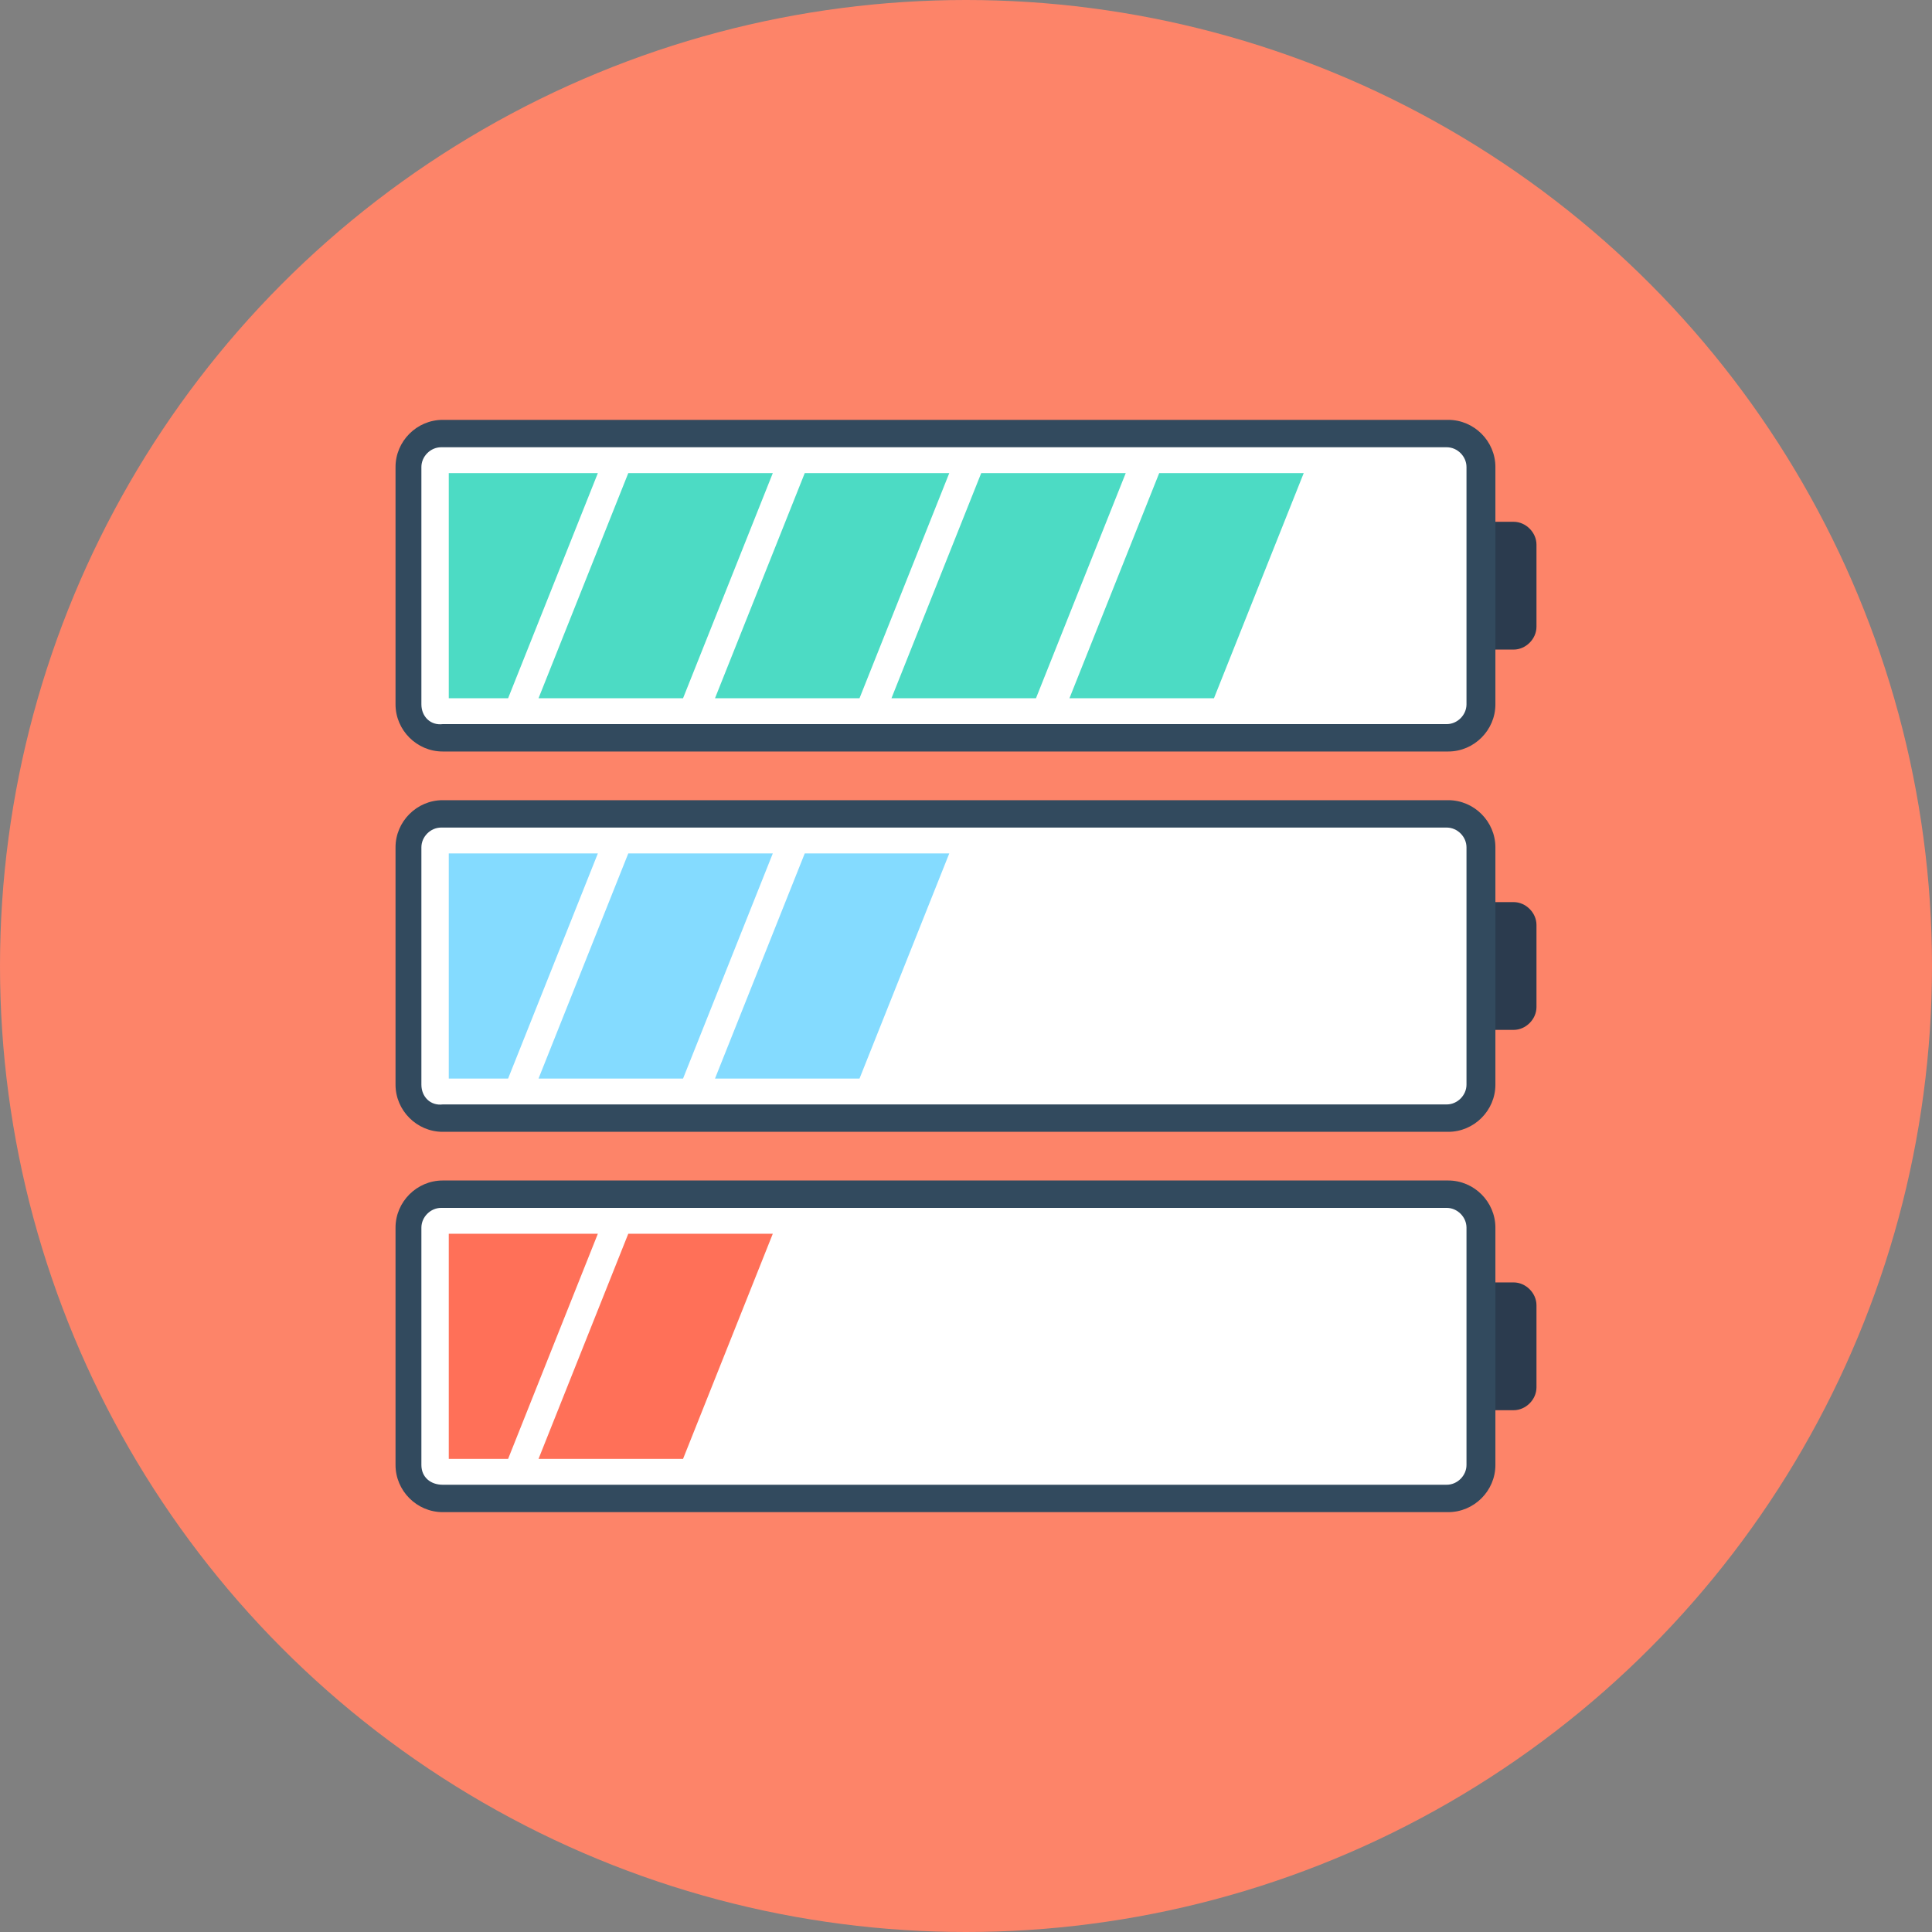 <?xml version="1.0" encoding="iso-8859-1"?>
<!-- Generator: Adobe Illustrator 19.0.0, SVG Export Plug-In . SVG Version: 6.00 Build 0)  -->
<svg version="1.1" id="Layer_1" xmlns="http://www.w3.org/2000/svg" xmlns:xlink="http://www.w3.org/1999/xlink" x="100px" y="100px"
	 viewBox="0 0 508 508" style="enable-background:new 0 0 508 508;" xml:space="preserve">
<rect x="0" y="0" width="508" height="508" fill="#808080" stroke="none"/>
<circle style="fill:#FD8469;" cx="254" cy="254" r="254"/>
<path style="fill:#2B3B4E;" d="M389.6,370.8h8.4c3.2,0,6-2.8,6-6v-21.6c0-3.2-2.8-6-6-6h-8.4V370.8z"/>
<path style="fill:#324A5E;" d="M380.8,397.6H116.4c-6.8,0-12.4-5.6-12.4-12.4v-62.4c0-6.8,5.6-12.4,12.4-12.4h264.4
	c6.8,0,12.4,5.6,12.4,12.4v62.4C393.2,392,387.6,397.6,380.8,397.6z"/>
<path style="fill:#FFFFFF;" d="M110.8,385.2v-62.4c0-2.8,2.4-5.2,5.2-5.2h264.4c2.8,0,5.2,2.4,5.2,5.2v62.4c0,2.8-2.4,5.2-5.2,5.2
	h-264C113.2,390.4,110.8,388.4,110.8,385.2z"/>
<g>
	<polygon style="fill:#FF7058;" points="157.2,324.4 133.6,383.6 118,383.6 118,324.4 	"/>
	<polygon style="fill:#FF7058;" points="203.2,324.4 179.6,383.6 141.6,383.6 165.2,324.4 	"/>
</g>
<path style="fill:#2B3B4E;" d="M389.6,270.8h8.4c3.2,0,6-2.8,6-6v-21.6c0-3.2-2.8-6-6-6h-8.4V270.8z"/>
<path style="fill:#324A5E;" d="M380.8,297.6H116.4c-6.8,0-12.4-5.6-12.4-12.4v-62.4c0-6.8,5.6-12.4,12.4-12.4h264.4
	c6.8,0,12.4,5.6,12.4,12.4v62.4C393.2,292,387.6,297.6,380.8,297.6z"/>
<path style="fill:#FFFFFF;" d="M110.8,285.2v-62.4c0-2.8,2.4-5.2,5.2-5.2h264.4c2.8,0,5.2,2.4,5.2,5.2v62.4c0,2.8-2.4,5.2-5.2,5.2
	h-264C113.2,290.8,110.8,288.4,110.8,285.2z"/>
<g>
	<polygon style="fill:#84DBFF;" points="157.2,224.4 133.6,283.6 118,283.6 118,224.4 	"/>
	<polygon style="fill:#84DBFF;" points="203.2,224.4 179.6,283.6 141.6,283.6 165.2,224.4 	"/>
	<polygon style="fill:#84DBFF;" points="249.6,224.4 226,283.6 188,283.6 211.6,224.4 	"/>
</g>
<path style="fill:#2B3B4E;" d="M389.6,170.8h8.4c3.2,0,6-2.8,6-6v-21.6c0-3.2-2.8-6-6-6h-8.4V170.8z"/>
<path style="fill:#324A5E;" d="M380.8,197.6H116.4c-6.8,0-12.4-5.6-12.4-12.4v-62.4c0-6.8,5.6-12.4,12.4-12.4h264.4
	c6.8,0,12.4,5.6,12.4,12.4v62.4C393.2,192,387.6,197.6,380.8,197.6z"/>
<path style="fill:#FFFFFF;" d="M110.8,185.2v-62.4c0-2.8,2.4-5.2,5.2-5.2h264.4c2.8,0,5.2,2.4,5.2,5.2v62.4c0,2.8-2.4,5.2-5.2,5.2
	h-264C113.2,190.8,110.8,188.4,110.8,185.2z"/>
<g>
	<polygon style="fill:#4CDBC4;" points="157.2,124.4 133.6,183.6 118,183.6 118,124.4 	"/>
	<polygon style="fill:#4CDBC4;" points="203.2,124.4 179.6,183.6 141.6,183.6 165.2,124.4 	"/>
	<polygon style="fill:#4CDBC4;" points="249.6,124.4 226,183.6 188,183.6 211.6,124.4 	"/>
	<polygon style="fill:#4CDBC4;" points="342.8,124.4 319.2,183.6 281.2,183.6 304.8,124.4 	"/>
	<polygon style="fill:#4CDBC4;" points="296,124.4 272.4,183.6 234.4,183.6 258,124.4 	"/>
</g>
<g>
</g>
<g>
</g>
<g>
</g>
<g>
</g>
<g>
</g>
<g>
</g>
<g>
</g>
<g>
</g>
<g>
</g>
<g>
</g>
<g>
</g>
<g>
</g>
<g>
</g>
<g>
</g>
<g>
</g>
</svg>
